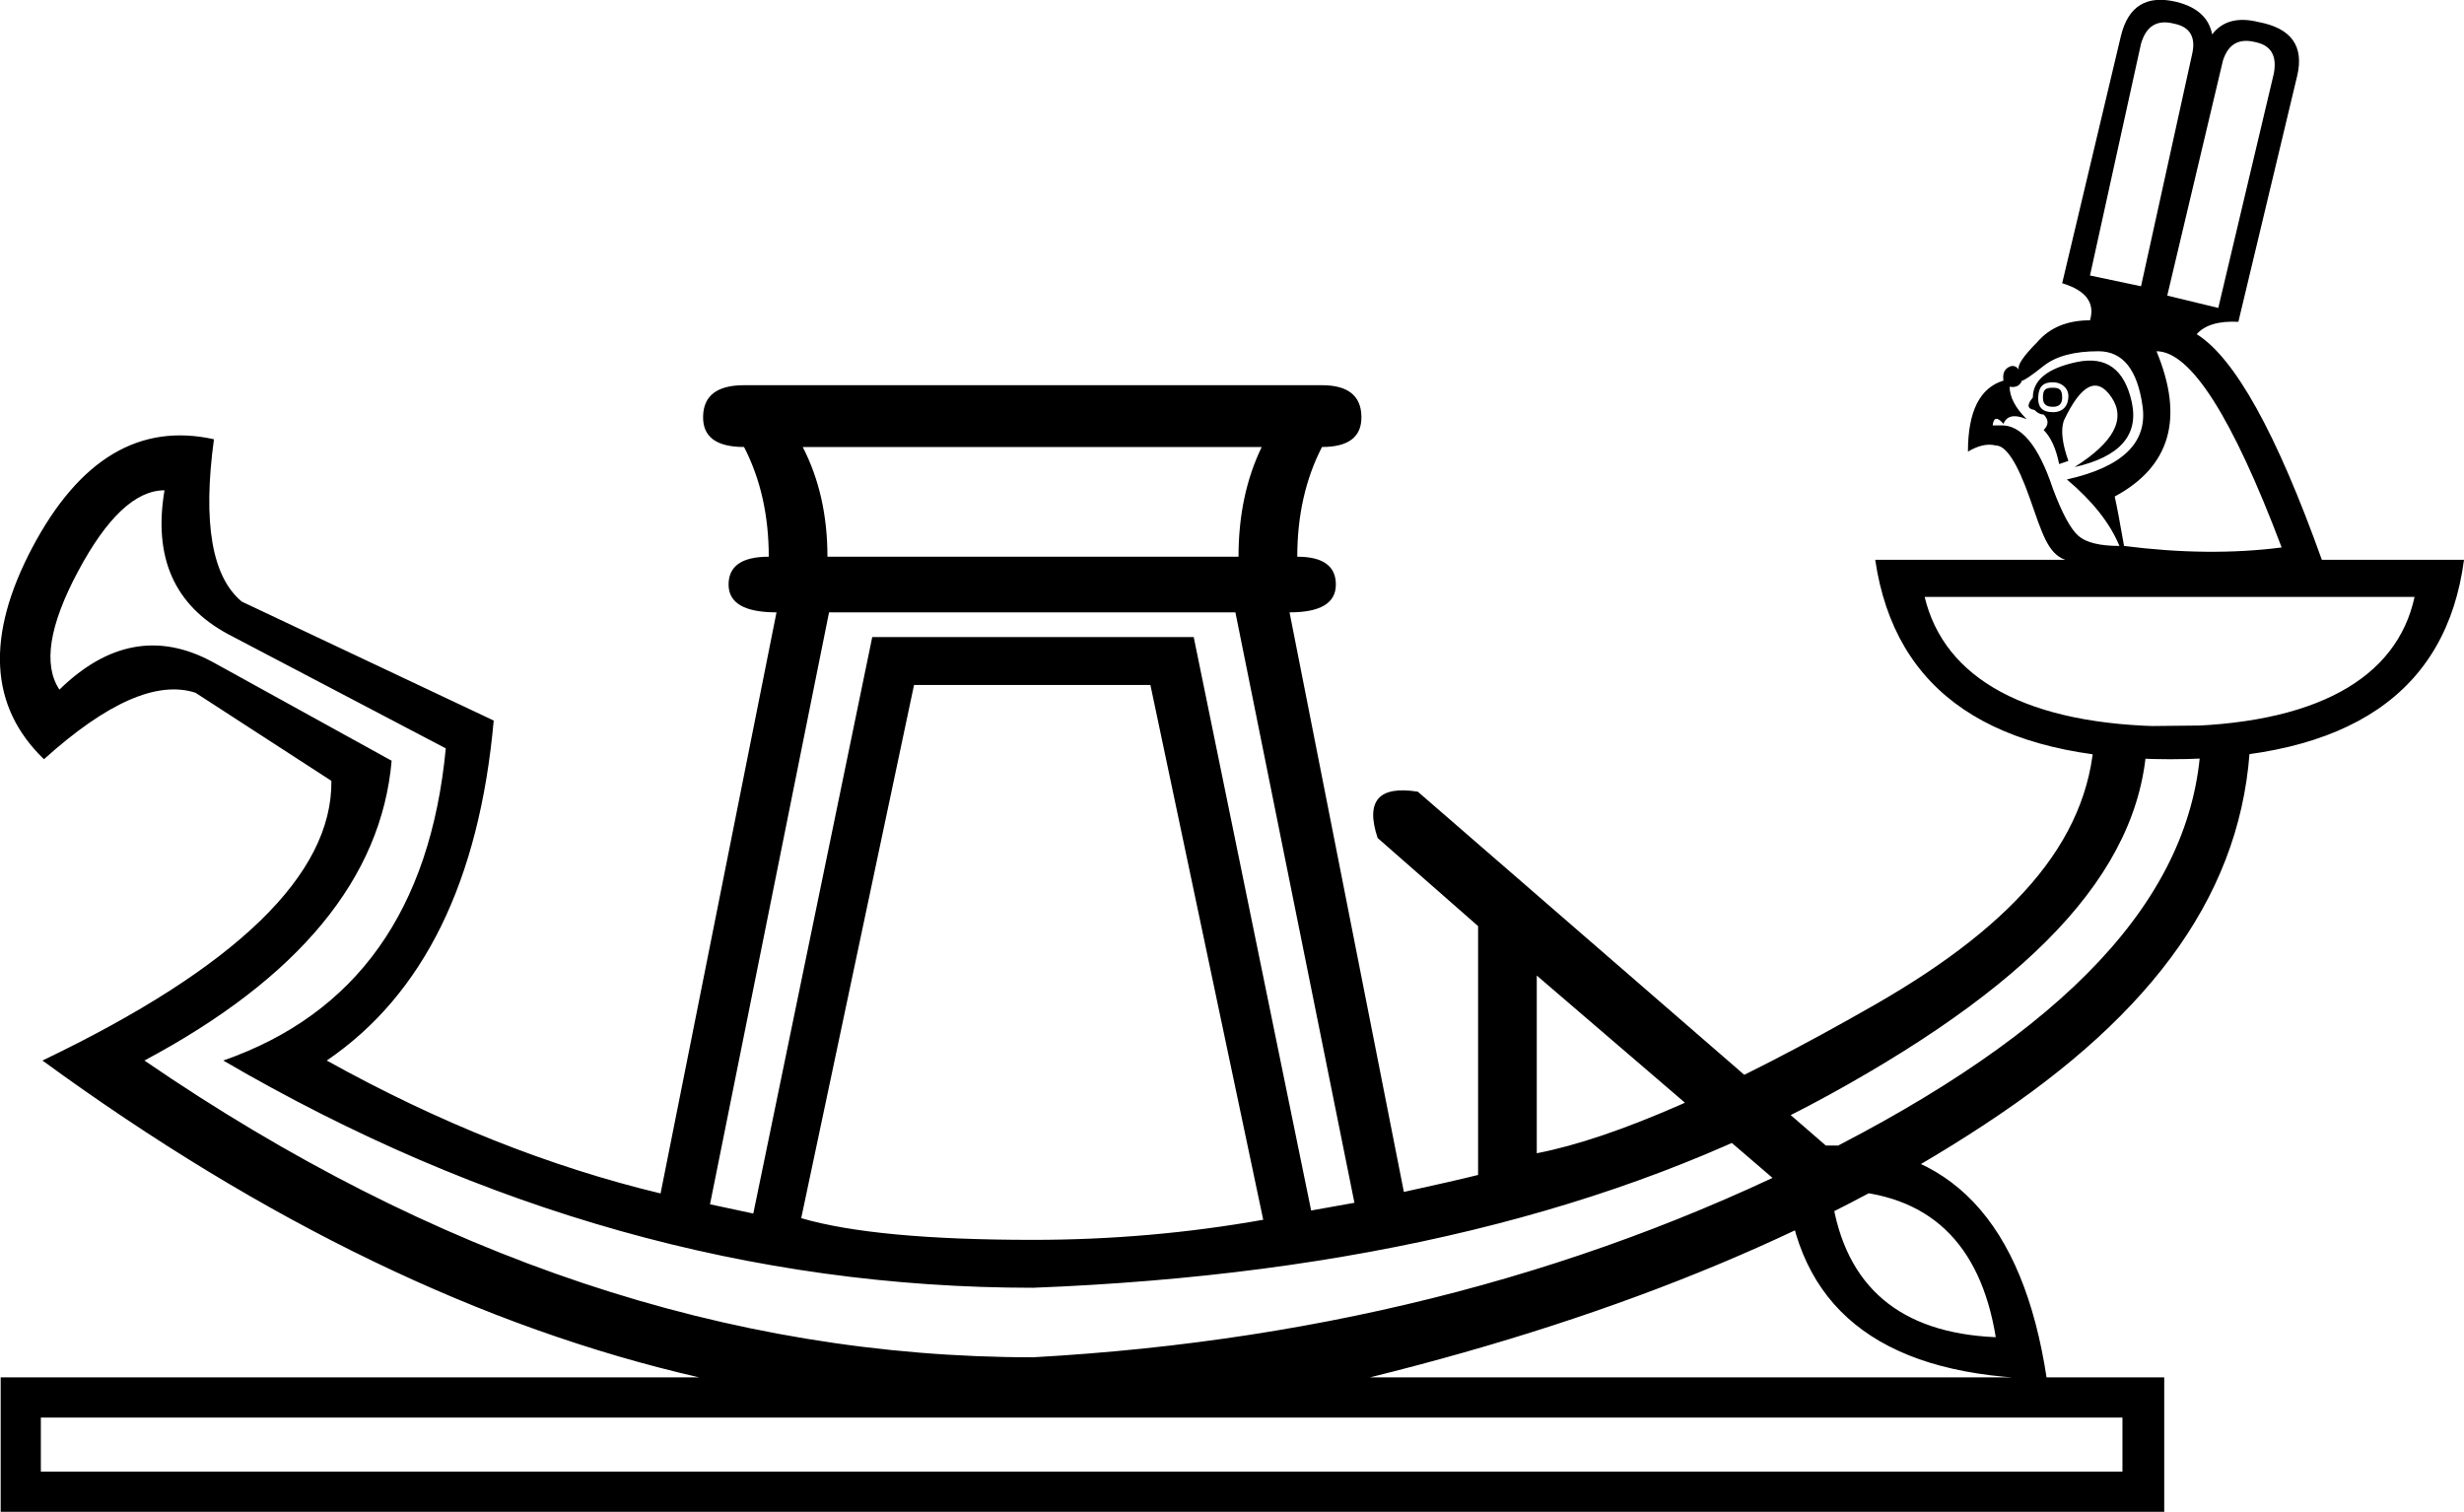 <?xml version="1.0" encoding="UTF-8" standalone="no"?>
<svg
   xmlns:dc="http://purl.org/dc/elements/1.1/"
   xmlns:cc="http://creativecommons.org/ns#"
   xmlns:rdf="http://www.w3.org/1999/02/22-rdf-syntax-ns#"
   xmlns:svg="http://www.w3.org/2000/svg"
   xmlns="http://www.w3.org/2000/svg"
   xmlns:sodipodi="http://sodipodi.sourceforge.net/DTD/sodipodi-0.dtd"
   xmlns:inkscape="http://www.inkscape.org/namespaces/inkscape"
   width="29.311"
   height="17.983"
   id="svg2533"
   sodipodi:version="0.32"
   inkscape:version="0.46"
   sodipodi:docname="P121.svg"
   inkscape:output_extension="org.inkscape.output.svg.inkscape">
  <defs
     id="defs2538">
    <inkscape:perspective
       sodipodi:type="inkscape:persp3d"
       inkscape:vp_x="0 : 8.9916086 : 1"
       inkscape:vp_y="0 : 1000 : 0"
       inkscape:vp_z="29.311016 : 8.9916086 : 1"
       inkscape:persp3d-origin="14.655508 : 5.9944057 : 1"
       id="perspective2542" />
  </defs>
  <sodipodi:namedview
     inkscape:window-height="712"
     inkscape:window-width="1024"
     inkscape:pageshadow="2"
     inkscape:pageopacity="0.0"
     guidetolerance="10.0"
     gridtolerance="10.0"
     objecttolerance="10.0"
     borderopacity="1.0"
     bordercolor="#666666"
     pagecolor="#ffffff"
     id="base"
     showgrid="false"
     inkscape:zoom="28.189751"
     inkscape:cx="14.654968"
     inkscape:cy="10.411586"
     inkscape:window-x="-4"
     inkscape:window-y="-4"
     inkscape:current-layer="svg2533" />
  <path
     style="fill:#000000; stroke:none"
     d="M 25.248,17.505 L 25.248,16.862 L 0.486,16.862 L 0.486,17.505 L 25.248,17.505 z M 12.288,14.748 C 13.22,14.748 14.133,14.668 15.027,14.509 L 13.685,8.148 L 10.873,8.148 L 9.531,14.49 C 10.119,14.662 11.038,14.748 12.288,14.748 z M 14.733,6.622 C 14.733,6.132 14.825,5.697 15.009,5.317 L 9.549,5.317 C 9.745,5.697 9.843,6.132 9.843,6.622 L 14.733,6.622 z M 14.2,7.578 L 15.597,14.399 L 16.112,14.307 L 14.696,7.284 L 9.862,7.284 L 8.446,14.325 L 8.961,14.435 L 10.376,7.578 L 14.2,7.578 z M 23.741,15.906 C 23.557,14.778 22.938,14.196 21.884,14.16 L 21.792,14.251 C 21.952,15.305 22.601,15.857 23.741,15.906 z M 24.917,8.643 L 26.774,8.624 C 26.762,10.426 25.769,11.908 23.796,13.25 C 21.823,14.592 19.323,15.636 16.296,16.384 L 25.745,16.384 L 25.745,17.983 L 0.008,17.983 L 0.008,16.384 L 8.318,16.384 C 5.744,15.796 3.14,14.539 0.505,12.615 C 2.809,11.512 3.955,10.403 3.942,9.288 L 2.325,8.24 C 1.871,8.093 1.271,8.357 0.523,9.031 C -0.126,8.406 -0.172,7.566 0.385,6.512 C 0.943,5.458 1.663,5.029 2.545,5.225 C 2.41,6.218 2.521,6.861 2.876,7.156 L 5.873,8.571 C 5.701,10.483 5.039,11.831 3.887,12.615 C 5.211,13.351 6.534,13.878 7.858,14.196 L 9.237,7.284 C 8.857,7.284 8.667,7.174 8.667,6.953 C 8.667,6.733 8.826,6.622 9.145,6.622 C 9.145,6.132 9.047,5.697 8.851,5.317 C 8.52,5.317 8.357,5.195 8.364,4.95 C 8.37,4.705 8.532,4.582 8.851,4.582 L 15.726,4.582 C 16.032,4.582 16.189,4.705 16.195,4.95 C 16.201,5.195 16.045,5.317 15.726,5.317 C 15.53,5.697 15.432,6.132 15.432,6.622 C 15.738,6.622 15.891,6.733 15.891,6.953 C 15.891,7.174 15.708,7.284 15.34,7.284 L 16.7,14.178 C 17.092,14.092 17.387,14.025 17.583,13.976 L 17.583,11.016 L 16.388,9.968 C 16.241,9.527 16.4,9.343 16.866,9.417 L 21.719,13.626 C 23.189,13.602 24.066,14.527 24.348,16.402 C 22.46,16.378 21.431,15.63 21.259,14.16 L 18.281,11.604 L 18.281,13.718 C 19.225,13.535 20.564,12.946 22.298,11.954 C 24.032,10.961 24.905,9.917 24.917,8.643 z M 26.186,8.651 L 25.542,8.681 C 25.542,10.262 24.283,11.635 21.765,13.02 C 19.246,14.405 16.087,15.171 12.288,15.318 C 8.955,15.318 5.744,14.417 2.656,12.615 C 4.237,12.064 5.119,10.826 5.303,8.902 L 2.711,7.542 C 2.073,7.198 1.822,6.629 1.957,5.832 C 1.614,5.832 1.271,6.154 0.928,6.797 C 0.584,7.441 0.511,7.909 0.707,8.203 C 1.283,7.64 1.89,7.529 2.527,7.873 L 4.659,9.049 C 4.537,10.446 3.556,11.635 1.718,12.615 C 5.15,14.968 8.673,16.145 12.288,16.145 C 15.818,15.949 19.017,15.106 21.884,13.617 C 24.752,12.128 26.186,10.526 26.186,8.651 z M 25.818,8.641 C 27.546,8.629 28.514,8.069 28.723,7.1 L 22.895,7.1 C 23.128,8.069 24.102,8.629 25.818,8.641 z M 25.781,3.516 L 26.388,3.663 L 27.05,0.869 C 27.087,0.66 27.013,0.538 26.829,0.501 C 26.633,0.452 26.505,0.525 26.443,0.722 L 25.781,3.516 z M 26.076,0.648 C 26.125,0.44 26.051,0.317 25.855,0.28 C 25.659,0.231 25.53,0.311 25.469,0.519 L 24.862,3.277 L 25.469,3.405 L 26.076,0.648 z M 24.568,6.659 C 24.36,6.586 24.292,6.341 24.145,5.924 C 23.998,5.507 23.864,5.299 23.741,5.299 C 23.643,5.274 23.533,5.299 23.41,5.372 C 23.41,4.894 23.551,4.613 23.833,4.527 C 23.821,4.453 23.839,4.401 23.888,4.371 C 23.937,4.34 23.98,4.349 24.017,4.398 C 23.992,4.349 24.066,4.239 24.237,4.067 C 24.384,3.896 24.593,3.81 24.862,3.81 C 24.924,3.602 24.813,3.454 24.531,3.369 L 25.23,0.427 C 25.316,0.072 25.536,-0.063 25.892,0.023 C 26.137,0.084 26.278,0.213 26.315,0.409 C 26.437,0.25 26.621,0.201 26.866,0.262 C 27.258,0.335 27.411,0.55 27.326,0.905 L 26.627,3.828 C 26.394,3.816 26.229,3.865 26.131,3.975 C 26.584,4.257 27.081,5.152 27.62,6.659 L 29.311,6.659 C 29.103,8.24 27.938,9.031 25.818,9.031 C 23.71,9.031 22.54,8.24 22.307,6.659 L 24.568,6.659 z M 27.142,6.512 C 26.554,4.956 26.057,4.178 25.653,4.178 C 25.984,4.974 25.818,5.55 25.156,5.906 C 25.181,6.016 25.218,6.212 25.267,6.494 C 25.941,6.58 26.566,6.586 27.142,6.512 z M 24.053,4.527 C 24.029,4.588 23.98,4.613 23.906,4.6 C 23.906,4.723 23.974,4.852 24.109,4.986 C 23.962,4.925 23.87,4.944 23.833,5.042 C 23.759,4.956 23.716,4.962 23.704,5.06 L 23.796,5.06 C 24.041,5.048 24.25,5.299 24.421,5.814 C 24.531,6.108 24.633,6.295 24.724,6.374 C 24.816,6.454 24.979,6.494 25.212,6.494 C 25.101,6.224 24.893,5.961 24.587,5.703 C 25.248,5.556 25.549,5.265 25.487,4.83 C 25.426,4.395 25.251,4.178 24.963,4.178 C 24.675,4.178 24.458,4.236 24.311,4.352 C 24.164,4.469 24.078,4.527 24.053,4.527 z M 24.201,4.876 C 24.115,4.864 24.109,4.815 24.182,4.729 C 24.182,4.521 24.357,4.38 24.706,4.306 C 25.055,4.233 25.273,4.392 25.359,4.784 C 25.444,5.176 25.218,5.434 24.678,5.556 C 25.144,5.262 25.291,4.986 25.12,4.729 C 24.948,4.472 24.758,4.564 24.55,5.005 C 24.513,5.115 24.531,5.274 24.605,5.483 L 24.495,5.52 C 24.458,5.336 24.397,5.201 24.311,5.115 C 24.372,5.054 24.372,4.993 24.311,4.931 C 24.274,4.931 24.237,4.913 24.201,4.876 z M 24.421,4.547 C 24.311,4.547 24.253,4.591 24.246,4.72 C 24.24,4.849 24.299,4.903 24.421,4.903 C 24.544,4.903 24.605,4.823 24.605,4.711 C 24.605,4.615 24.522,4.547 24.421,4.547 z M 24.531,4.729 C 24.531,4.803 24.495,4.839 24.421,4.839 C 24.335,4.839 24.302,4.803 24.302,4.729 C 24.302,4.631 24.335,4.612 24.421,4.612 C 24.495,4.612 24.531,4.631 24.531,4.729 z"
     id="path2535"
     sodipodi:nodetypes="cccccccccccccccccccccccccccccccsccccccccccsccccccsccsccsccscccccccccccscccscccccscccccsccccccccscccscccccssccssscccscscccccsccccccccsccccssccssscccsscsscccsccsssccsssc" />
</svg>
